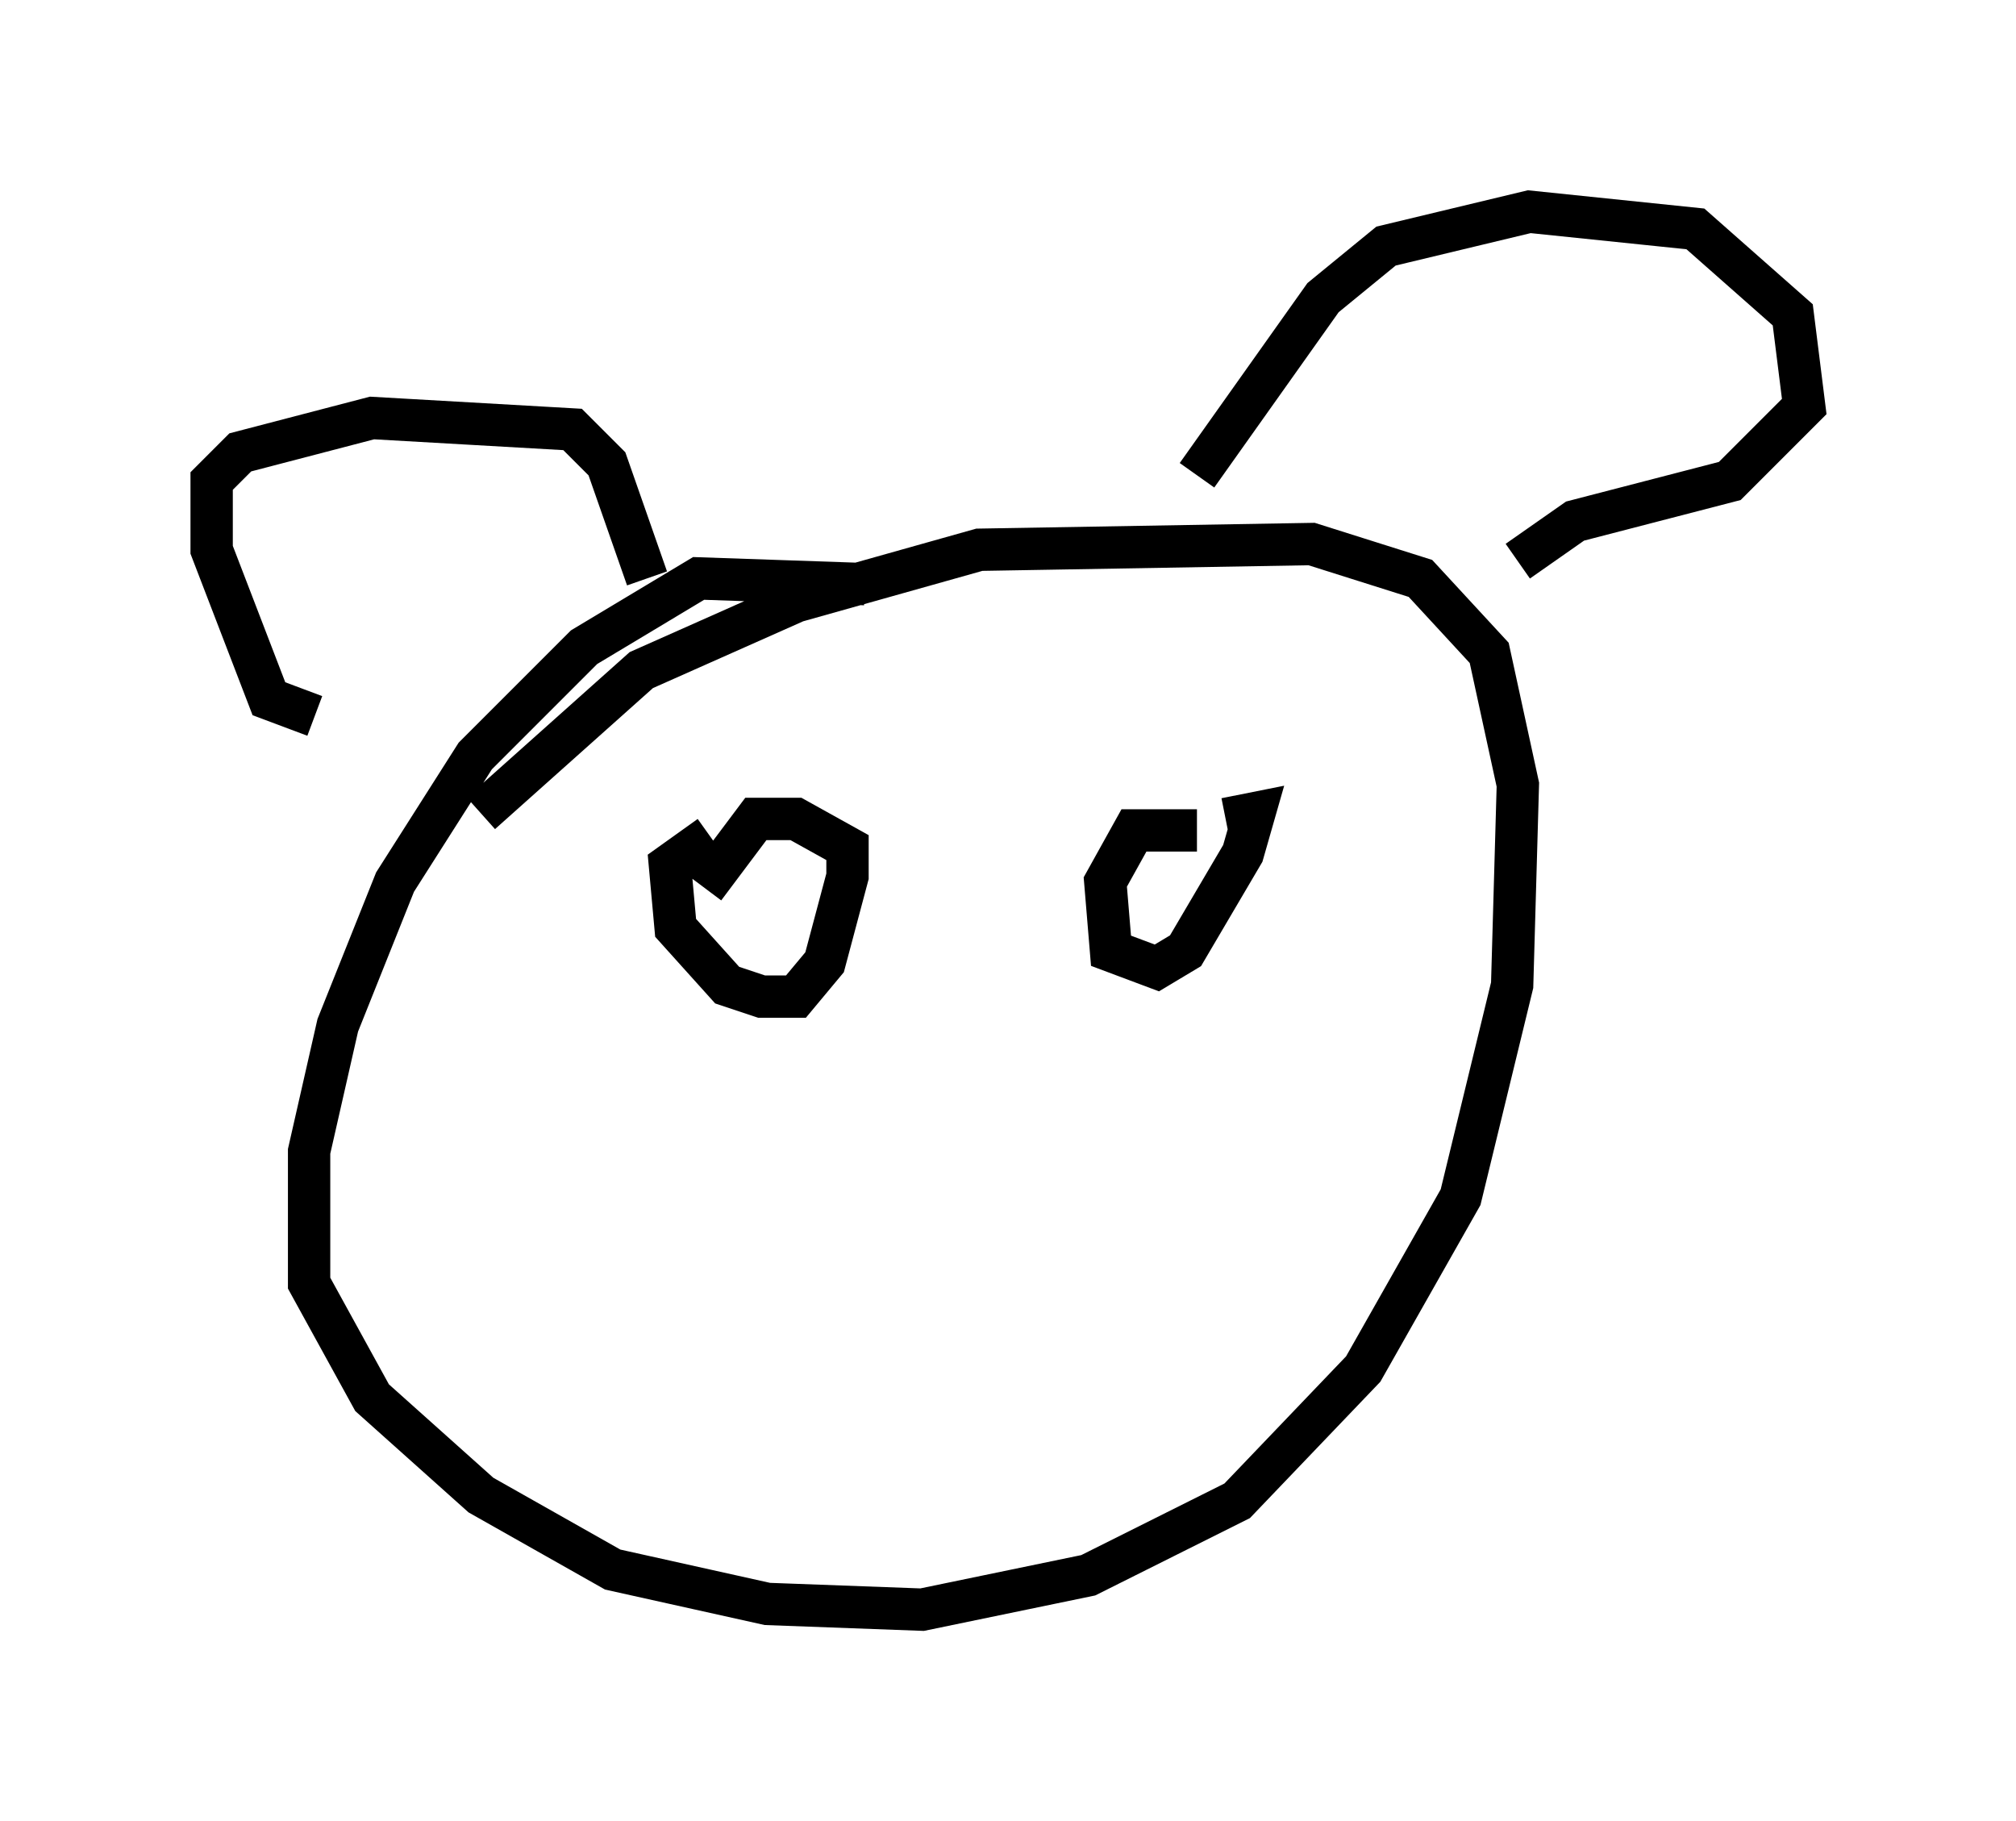 <?xml version="1.0" encoding="utf-8" ?>
<svg baseProfile="full" height="43.017" version="1.1" width="47.618" xmlns="http://www.w3.org/2000/svg" xmlns:ev="http://www.w3.org/2001/xml-events" xmlns:xlink="http://www.w3.org/1999/xlink"><defs /><rect fill="white" height="43.017" width="47.618" x="0" y="0" /><path d="M22.185, 14.337 m-1.759, -0.541 l-3.924, -0.135 -2.706, 1.624 l-2.571, 2.571 -1.894, 2.977 l-1.353, 3.383 -0.677, 2.977 l0.0, 3.112 1.488, 2.706 l2.571, 2.3 3.112, 1.759 l3.654, 0.812 3.654, 0.135 l3.924, -0.812 3.518, -1.759 l2.977, -3.112 2.3, -4.059 l1.218, -5.007 0.135, -4.736 l-0.677, -3.112 -1.624, -1.759 l-2.571, -0.812 -7.848, 0.135 l-4.33, 1.218 -3.654, 1.624 l-3.789, 3.383 m-3.924, -2.3 l-1.083, -0.406 -1.353, -3.518 l0.0, -1.624 0.677, -0.677 l3.112, -0.812 4.736, 0.271 l0.812, 0.812 0.947, 2.706 m12.99, -2.436 l2.977, -4.195 1.488, -1.218 l3.383, -0.812 3.924, 0.406 l2.3, 2.03 0.271, 2.165 l-1.759, 1.759 -3.654, 0.947 l-1.353, 0.947 m-19.08, 6.495 l-0.947, 0.677 0.135, 1.488 l1.218, 1.353 0.812, 0.271 l0.812, 0.0 0.677, -0.812 l0.541, -2.03 0.0, -0.677 l-1.218, -0.677 -0.947, 0.0 l-1.218, 1.624 m11.637, -1.353 l-1.488, 0.0 -0.677, 1.218 l0.135, 1.624 1.083, 0.406 l0.677, -0.406 1.353, -2.3 l0.271, -0.947 -0.677, 0.135 " fill="none" stroke="black" stroke-width="1" /></svg>